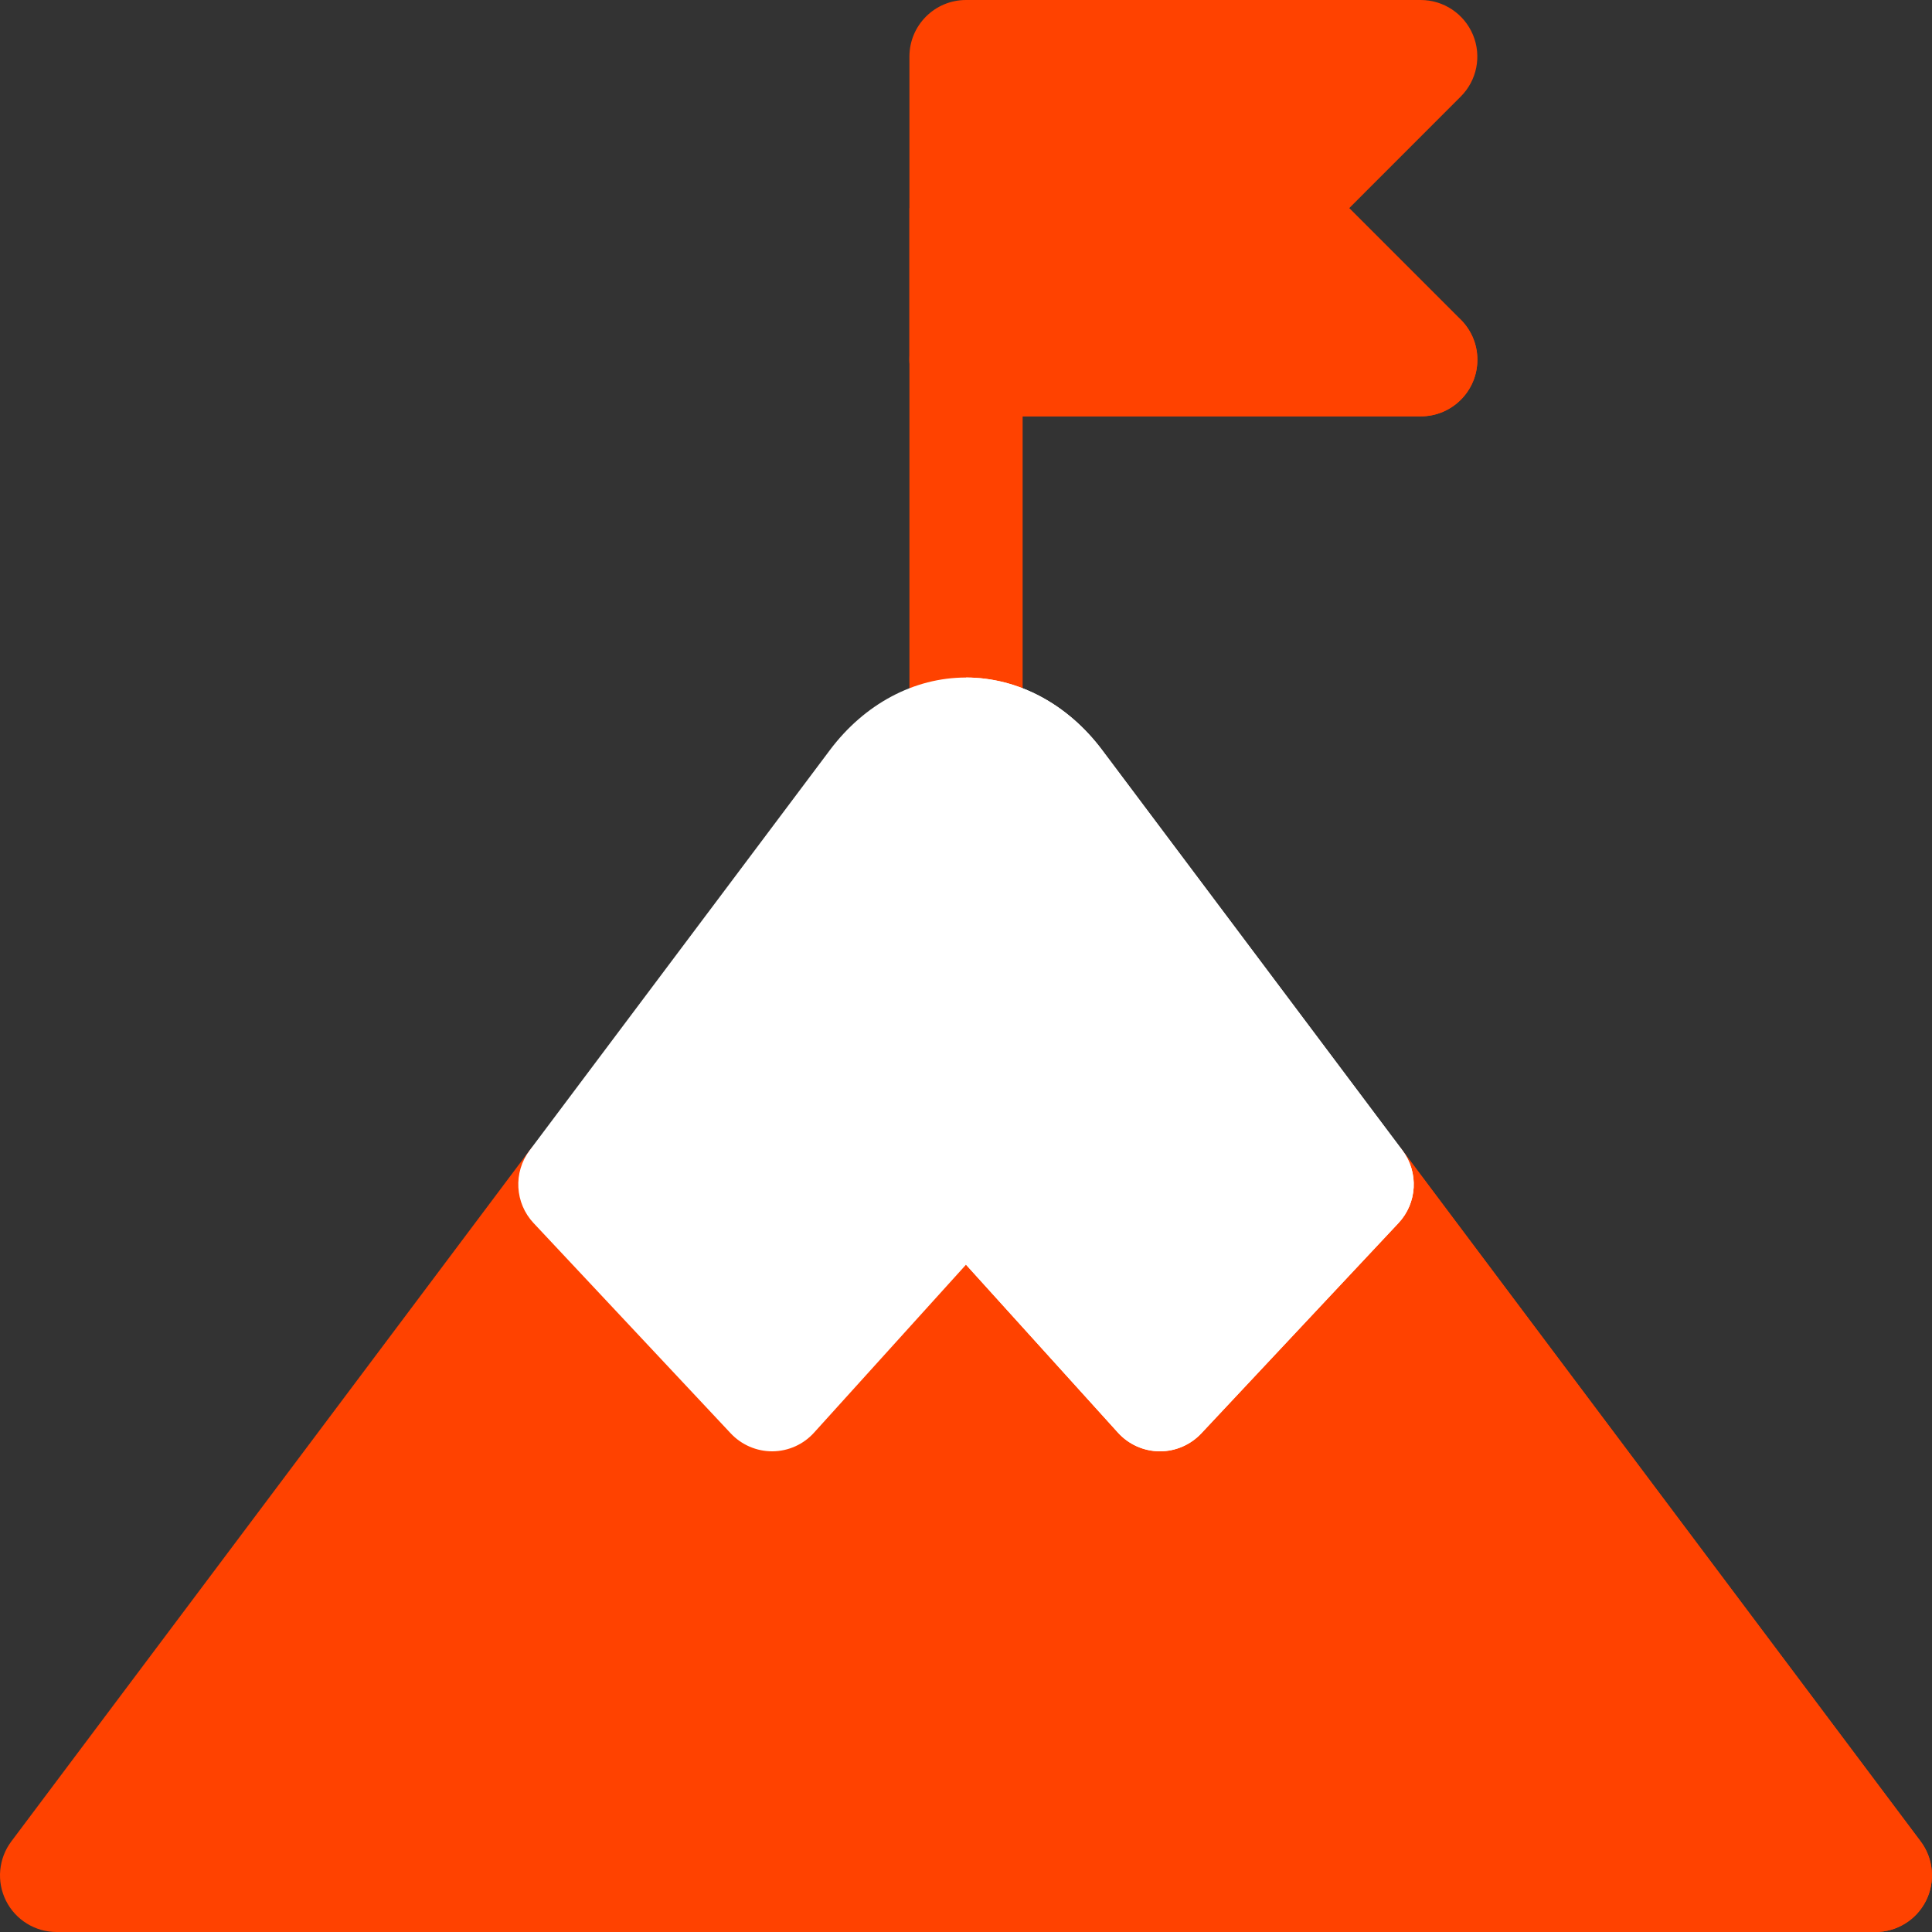 <svg width="35" height="35" viewBox="0 0 35 35" fill="none" xmlns="http://www.w3.org/2000/svg">
<rect x="0" y="0" width="35" height="35" fill="#333333" stroke="none"/>
<path d="M17.5 14.325C16.934 14.325 16.475 13.865 16.475 13.299V6.517C16.475 5.951 16.934 5.492 17.5 5.492C18.067 5.492 18.526 5.951 18.526 6.517V13.299C18.526 13.865 18.067 14.325 17.5 14.325Z" fill="#FF4200"/>
<path d="M34.794 33.359L25.406 20.841C25.224 20.599 24.945 20.449 24.642 20.433C24.34 20.416 24.045 20.534 23.837 20.755L21.026 23.753L18.26 20.695C18.065 20.48 17.789 20.358 17.5 20.358C17.21 20.358 16.933 20.48 16.739 20.695L13.973 23.753L11.162 20.755C10.954 20.534 10.66 20.417 10.357 20.433C10.055 20.449 9.775 20.599 9.593 20.841L0.205 33.359C-0.028 33.67 -0.065 34.086 0.108 34.433C0.282 34.781 0.637 35 1.025 35H33.974C34.362 35 34.717 34.781 34.891 34.433C35.065 34.086 35.027 33.67 34.794 33.359Z" fill="#FF4200"/>
<path d="M34.795 33.359L25.407 20.841C25.225 20.599 24.945 20.449 24.642 20.433C24.34 20.416 24.046 20.534 23.838 20.755L21.027 23.753L18.261 20.695C18.066 20.48 17.79 20.358 17.5 20.358V35H33.975C34.363 35 34.718 34.781 34.892 34.433C35.065 34.086 35.028 33.67 34.795 33.359Z" fill="#FF4200"/>
<path d="M25.407 20.841L19.968 13.59C19.341 12.753 18.441 12.274 17.5 12.274C16.559 12.274 15.66 12.753 15.033 13.59L9.594 20.841C9.296 21.239 9.326 21.795 9.667 22.158L13.239 25.968C13.433 26.174 13.704 26.292 13.987 26.292C13.99 26.292 13.993 26.292 13.996 26.292C14.283 26.289 14.555 26.167 14.747 25.954L17.5 22.911L20.253 25.954C20.446 26.167 20.718 26.289 21.005 26.292C21.008 26.292 21.011 26.292 21.014 26.292C21.297 26.292 21.568 26.174 21.762 25.968L25.334 22.158C25.675 21.795 25.705 21.239 25.407 20.841Z" fill="white"/>
<path d="M26.432 5.761L24.442 3.771L26.462 1.75C26.756 1.457 26.844 1.016 26.685 0.633C26.526 0.25 26.152 0 25.738 0H17.5C16.934 0 16.475 0.459 16.475 1.025V6.517C16.475 7.083 16.934 7.543 17.5 7.543H25.738C25.738 7.542 25.738 7.542 25.739 7.543C26.305 7.543 26.764 7.083 26.764 6.517C26.764 6.218 26.636 5.949 26.432 5.761Z" fill="#FF4200"/>
<path d="M25.407 20.841L19.968 13.59C19.341 12.753 18.441 12.274 17.5 12.274V22.911L20.253 25.954C20.446 26.167 20.718 26.289 21.005 26.292C21.008 26.292 21.011 26.292 21.014 26.292C21.297 26.292 21.568 26.174 21.762 25.968L25.334 22.158C25.675 21.795 25.705 21.239 25.407 20.841Z" fill="white"/>
<path d="M26.432 5.761L24.442 3.771H16.475V6.517C16.475 7.083 16.934 7.542 17.5 7.542H25.738C25.738 7.542 25.738 7.542 25.739 7.542C26.305 7.542 26.764 7.083 26.764 6.517C26.764 6.218 26.636 5.949 26.432 5.761Z" fill="#FF4200"/>
</svg>
